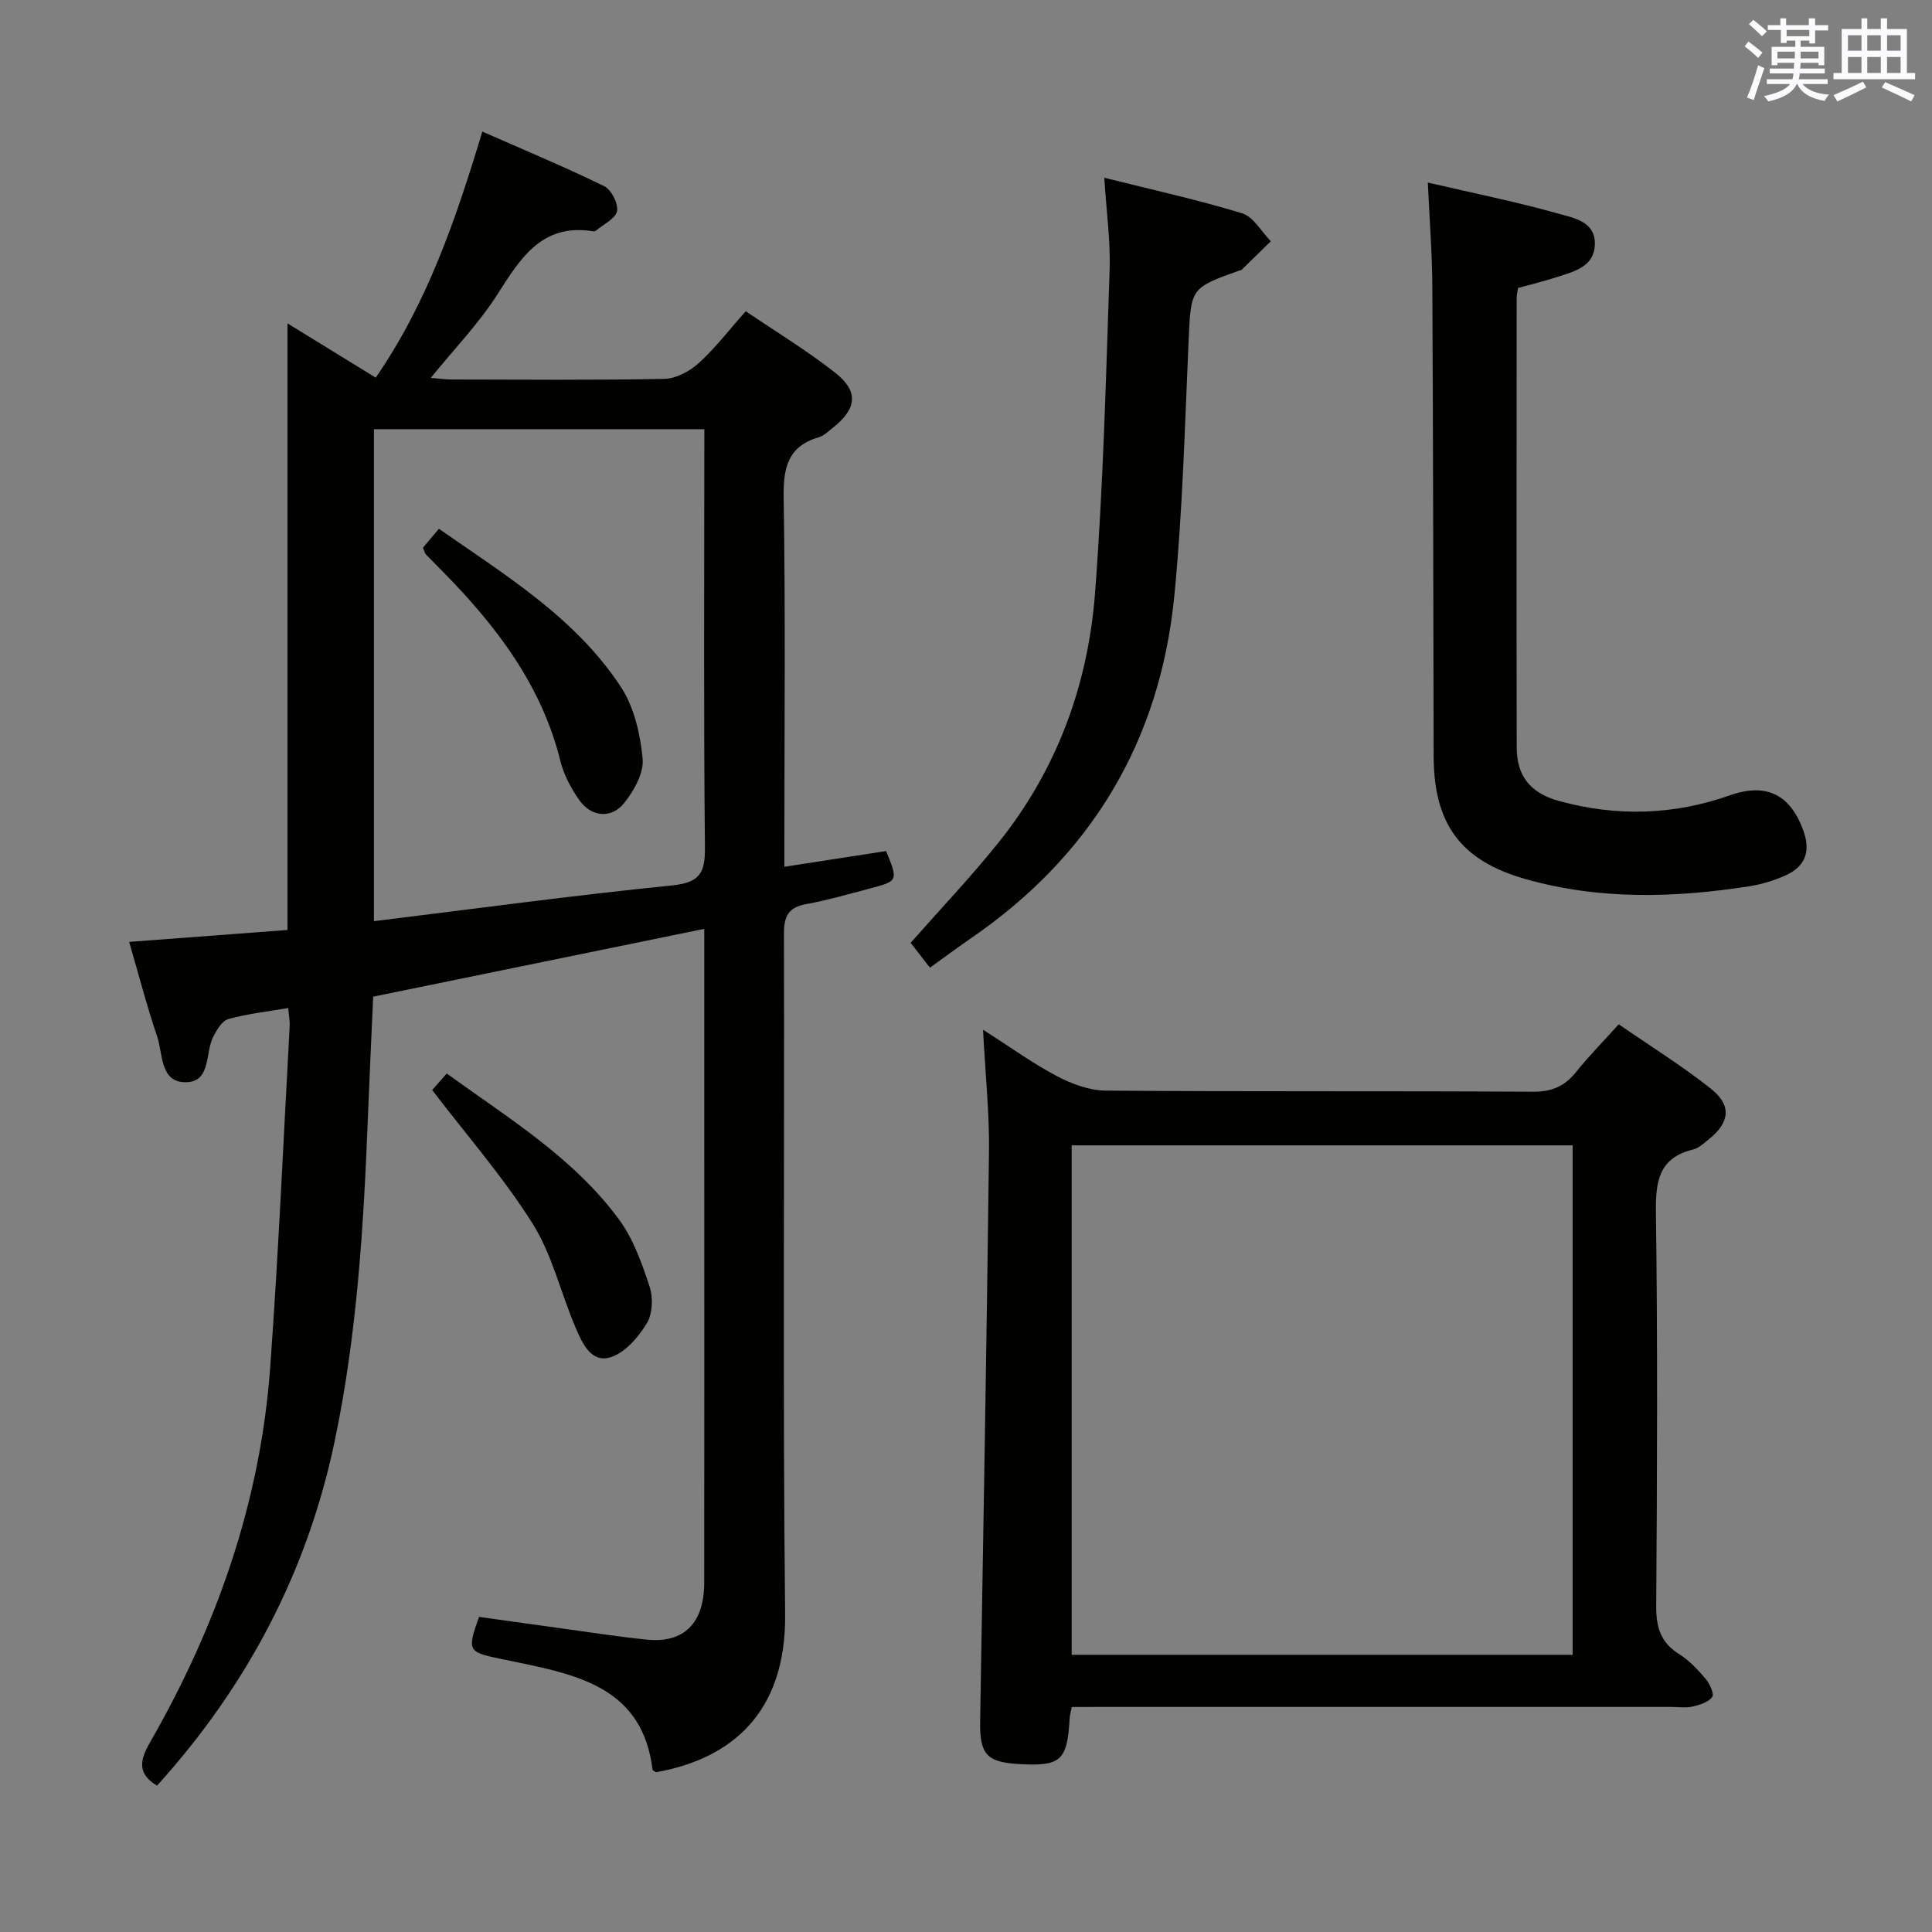 <svg enable-background="new 0 0 400 400" viewBox="0 0 400 400" xmlns="http://www.w3.org/2000/svg"><rect x="0" y="0" width="400" height="400" fill="#808080" stroke="none"/><g fill="#010100"><path d="m59.67 208.7c-4.31.74-8.44 1.19-12.38 2.28-1.31.36-2.42 2.25-3.15 3.68-1.69 3.32-.43 9.28-5.57 9.4-5.5.13-4.8-5.87-6.04-9.5-2.13-6.25-3.78-12.67-5.79-19.55 11.11-.84 21.81-1.64 32.78-2.47 0-41.86 0-83.52 0-125.59 6.09 3.75 12.12 7.46 18.27 11.24 10.66-15.47 16.56-32.67 22.07-50.95 8.73 3.85 17.09 7.33 25.21 11.29 1.48.72 2.97 3.62 2.68 5.17-.3 1.57-2.81 2.73-4.36 4.05-.12.1-.32.17-.47.15-10.75-1.77-15.17 5.59-20.01 13.16-3.82 5.97-8.85 11.17-13.72 17.17 1.6.13 2.98.34 4.35.34 14.66.02 29.33.16 43.98-.13 2.43-.05 5.26-1.55 7.12-3.24 3.42-3.1 6.27-6.84 9.76-10.76 6.32 4.29 12.7 8.15 18.52 12.73 4.92 3.87 4.48 7.48-.5 11.4-.91.72-1.82 1.64-2.88 1.95-6.48 1.9-7.39 6.36-7.29 12.54.38 23.49.15 46.98.15 70.47v5.93c7.45-1.15 14.27-2.21 21.05-3.26 2.53 6.18 2.54 6.21-3.49 7.79-4.34 1.14-8.66 2.4-13.06 3.2-3.67.67-4.6 2.49-4.59 6.11.12 46.98-.26 93.97.24 140.95.21 20.34-11.07 29.86-26.68 32.67-.27-.17-.74-.33-.77-.54-2.01-16.57-14.85-19.5-27.89-22.2-1.3-.27-2.6-.53-3.9-.8-6.43-1.36-6.6-1.68-4.13-8.62 5.58.78 11.29 1.59 17 2.37 5.92.81 11.83 1.74 17.77 2.34 7.66.77 11.84-3.43 11.85-11.79.04-29.82.01-59.65.01-89.47 0-15.14 0-30.29 0-45.9-23.04 4.72-45.66 9.35-68.55 14.04-.36 8.31-.77 16.76-1.1 25.2-.88 22.41-2.24 44.76-6.86 66.8-5.7 27.2-18.21 50.82-36.79 71.35-3.93-2.38-3.73-5-1.48-8.91 13.81-24.05 22.87-49.77 24.9-77.56 1.72-23.53 2.74-47.11 4.04-70.67.07-1.09-.16-2.23-.3-3.86zm86.16-119.84c-23.17 0-45.83 0-68.41 0v101.86c20.85-2.56 41.25-5.34 61.71-7.4 5.76-.58 6.88-2.59 6.82-7.93-.28-26.98-.13-53.96-.13-80.94.01-1.79.01-3.58.01-5.59z"/><path d="m221.9 353.41c-.26 1.35-.42 1.84-.44 2.33-.49 8.79-1.8 9.98-10.45 9.49-6.79-.38-8.2-2.03-8.08-8.96.65-39.27 1.36-78.54 1.83-117.82.1-7.95-.75-15.91-1.23-25.26 5.67 3.62 10.28 6.97 15.27 9.6 3.07 1.62 6.72 2.98 10.11 3.01 29.48.23 58.97.05 88.46.23 3.89.02 6.56-1.11 8.92-4.06 2.58-3.23 5.51-6.2 8.85-9.9 6.47 4.47 13.09 8.57 19.15 13.39 4.28 3.4 3.81 6.96-.43 10.36-1.03.83-2.11 1.87-3.33 2.17-7.11 1.76-7.77 6.58-7.69 13.04.37 27.15.25 54.31.06 81.46-.03 4.39.9 7.58 4.75 9.98 2.07 1.3 3.85 3.19 5.45 5.08.86 1.02 1.86 3.14 1.4 3.78-.77 1.09-2.59 1.66-4.07 1.99-1.43.32-2.98.08-4.48.08-39.32 0-78.63 0-117.95 0-1.96.01-3.92.01-6.1.01zm-.02-116.28v105.48h103.72c0-35.36 0-70.41 0-105.48-34.73 0-69.05 0-103.72 0z"/><path d="m295.62 37.8c9.57 2.22 18.35 3.99 26.95 6.41 3.23.91 7.86 1.64 7.62 6.53-.21 4.51-4.28 5.47-7.77 6.6-2.65.86-5.37 1.52-8.14 2.29-.11.83-.27 1.47-.27 2.12-.01 30.99-.05 61.99.01 92.98.01 5.92 2.78 9.48 8.84 11.13 11.85 3.23 23.59 2.93 35.3-1.2 7.71-2.72 12.6.01 15.24 7.41 1.59 4.48.17 7.51-3.98 9.29-2.26.97-4.69 1.73-7.11 2.11-15.57 2.44-31.15 2.88-46.47-1.47-13.53-3.84-19-11.5-19.02-25.52-.07-32.32-.1-64.65-.27-96.97-.03-6.95-.58-13.9-.93-21.71z"/><path d="m192.53 200.35c-1.5-1.93-2.8-3.62-3.99-5.15 6.17-7 12.44-13.6 18.12-20.67 12.14-15.09 18.61-32.71 20.06-51.79 1.69-22.2 2.26-44.49 3.01-66.76.21-6.1-.67-12.23-1.1-19.18 9.82 2.46 19.29 4.54 28.53 7.36 2.36.72 3.99 3.8 5.95 5.79-2.01 1.97-4.03 3.95-6.05 5.91-.11.1-.32.09-.47.15-10.21 3.65-10.01 3.66-10.51 14.77-.79 17.6-1.23 35.25-2.97 52.77-2.98 30.02-17.26 53.72-42.25 70.82-2.72 1.88-5.38 3.87-8.33 5.98z"/><path d="m89.48 225.68c.54-.62 1.62-1.84 3.01-3.42 12.79 9.26 26.25 17.42 35.67 30.22 2.96 4.02 4.74 9.07 6.33 13.89.76 2.3.62 5.67-.59 7.64-1.75 2.85-4.47 6.03-7.44 6.98-4.09 1.31-5.92-2.96-7.28-6.1-3.07-7.14-4.82-15.05-8.89-21.52-6.06-9.64-13.65-18.31-20.81-27.69z"/><path d="m87.57 113.4c1.03-1.22 1.98-2.35 3.3-3.92 13.83 9.65 28.26 18.41 37.67 32.73 2.76 4.2 4.04 9.8 4.51 14.89.28 2.96-1.81 6.66-3.86 9.2-2.67 3.31-6.84 2.83-9.3-.71-1.68-2.41-3.16-5.18-3.86-8-3.85-15.58-13.09-27.75-24.03-38.92-1.28-1.31-2.58-2.59-3.85-3.91-.19-.22-.25-.59-.58-1.36z"/></g><path d="m361.2 9.6.8-1c.9.7 1.9 1.4 2.9 2.3l-.9 1.1c-1-1-2-1.8-2.8-2.4zm.5 10.6c.9-2.1 1.6-4.3 2.3-6.7.4.2.8.4 1.3.6-.7 2.1-1.5 4.3-2.2 6.6zm.4-15.2.9-.9c1 .8 2 1.6 2.8 2.4l-1 1c-.9-.9-1.8-1.7-2.7-2.5zm12.5-1.2h1.2v1.4h2.7v1.1h-2.7v2.7h-1.2v-.6h-1.8v1.3h4.9v3.8h-1.2v-.5h-3.7c0 .4-.1.9-.1 1.2h5.1v1h-5.2c0 .5-.1.9-.2 1.2h6v1h-5.2c1.1 1.3 2.9 2 5.5 2.2-.4.4-.7.8-.9 1.3-2.9-.5-4.8-1.6-5.7-3.5h-.1c-.8 1.7-2.7 2.9-5.9 3.6-.2-.4-.6-.8-.9-1.1 2.8-.6 4.6-1.4 5.4-2.5h-4.8v-1h5.3c.1-.3.2-.7.2-1.2h-4.9v-1h5c0-.4 0-.8.1-1.2h-3.5v.5h-1.2v-3.8h4.9v-1.3h-1.8v.5h-1.2v-2.7h-2.7v-1h2.6v-1.4h1.2v1.4h4.7v-1.4zm-6.6 8.3h3.6c0-.4 0-.9 0-1.4h-3.6zm1.9-4.6h4.7v-1.3h-4.7zm6.6 3.2h-3.7v1.4h3.7z" fill="#fbfafc"/><path d="m385.3 3.8h1.3v2.2h2.8v-2.2h1.3v2.2h4.1v9.1h1.7v1.3h-16.9v-1.3h1.7v-9.1h4.1v-2.2zm.4 13.1.7 1.2c-1.8.9-3.8 1.9-6 2.9-.2-.4-.5-.8-.8-1.3 2.3-1 4.3-1.9 6.1-2.8zm-3.1-6.4h2.8v-3.2h-2.8zm0 4.6h2.8v-3.3h-2.8zm4-4.6h2.8v-3.2h-2.8zm0 4.6h2.8v-3.3h-2.8zm3.7 1.9c2.1.9 4.1 1.8 6.1 2.7l-.7 1.3c-2.2-1.1-4.2-2-6.1-2.9zm3.2-9.7h-2.8v3.2h2.8zm-2.8 7.8h2.8v-3.3h-2.8z" fill="#fbfafc"/></svg>